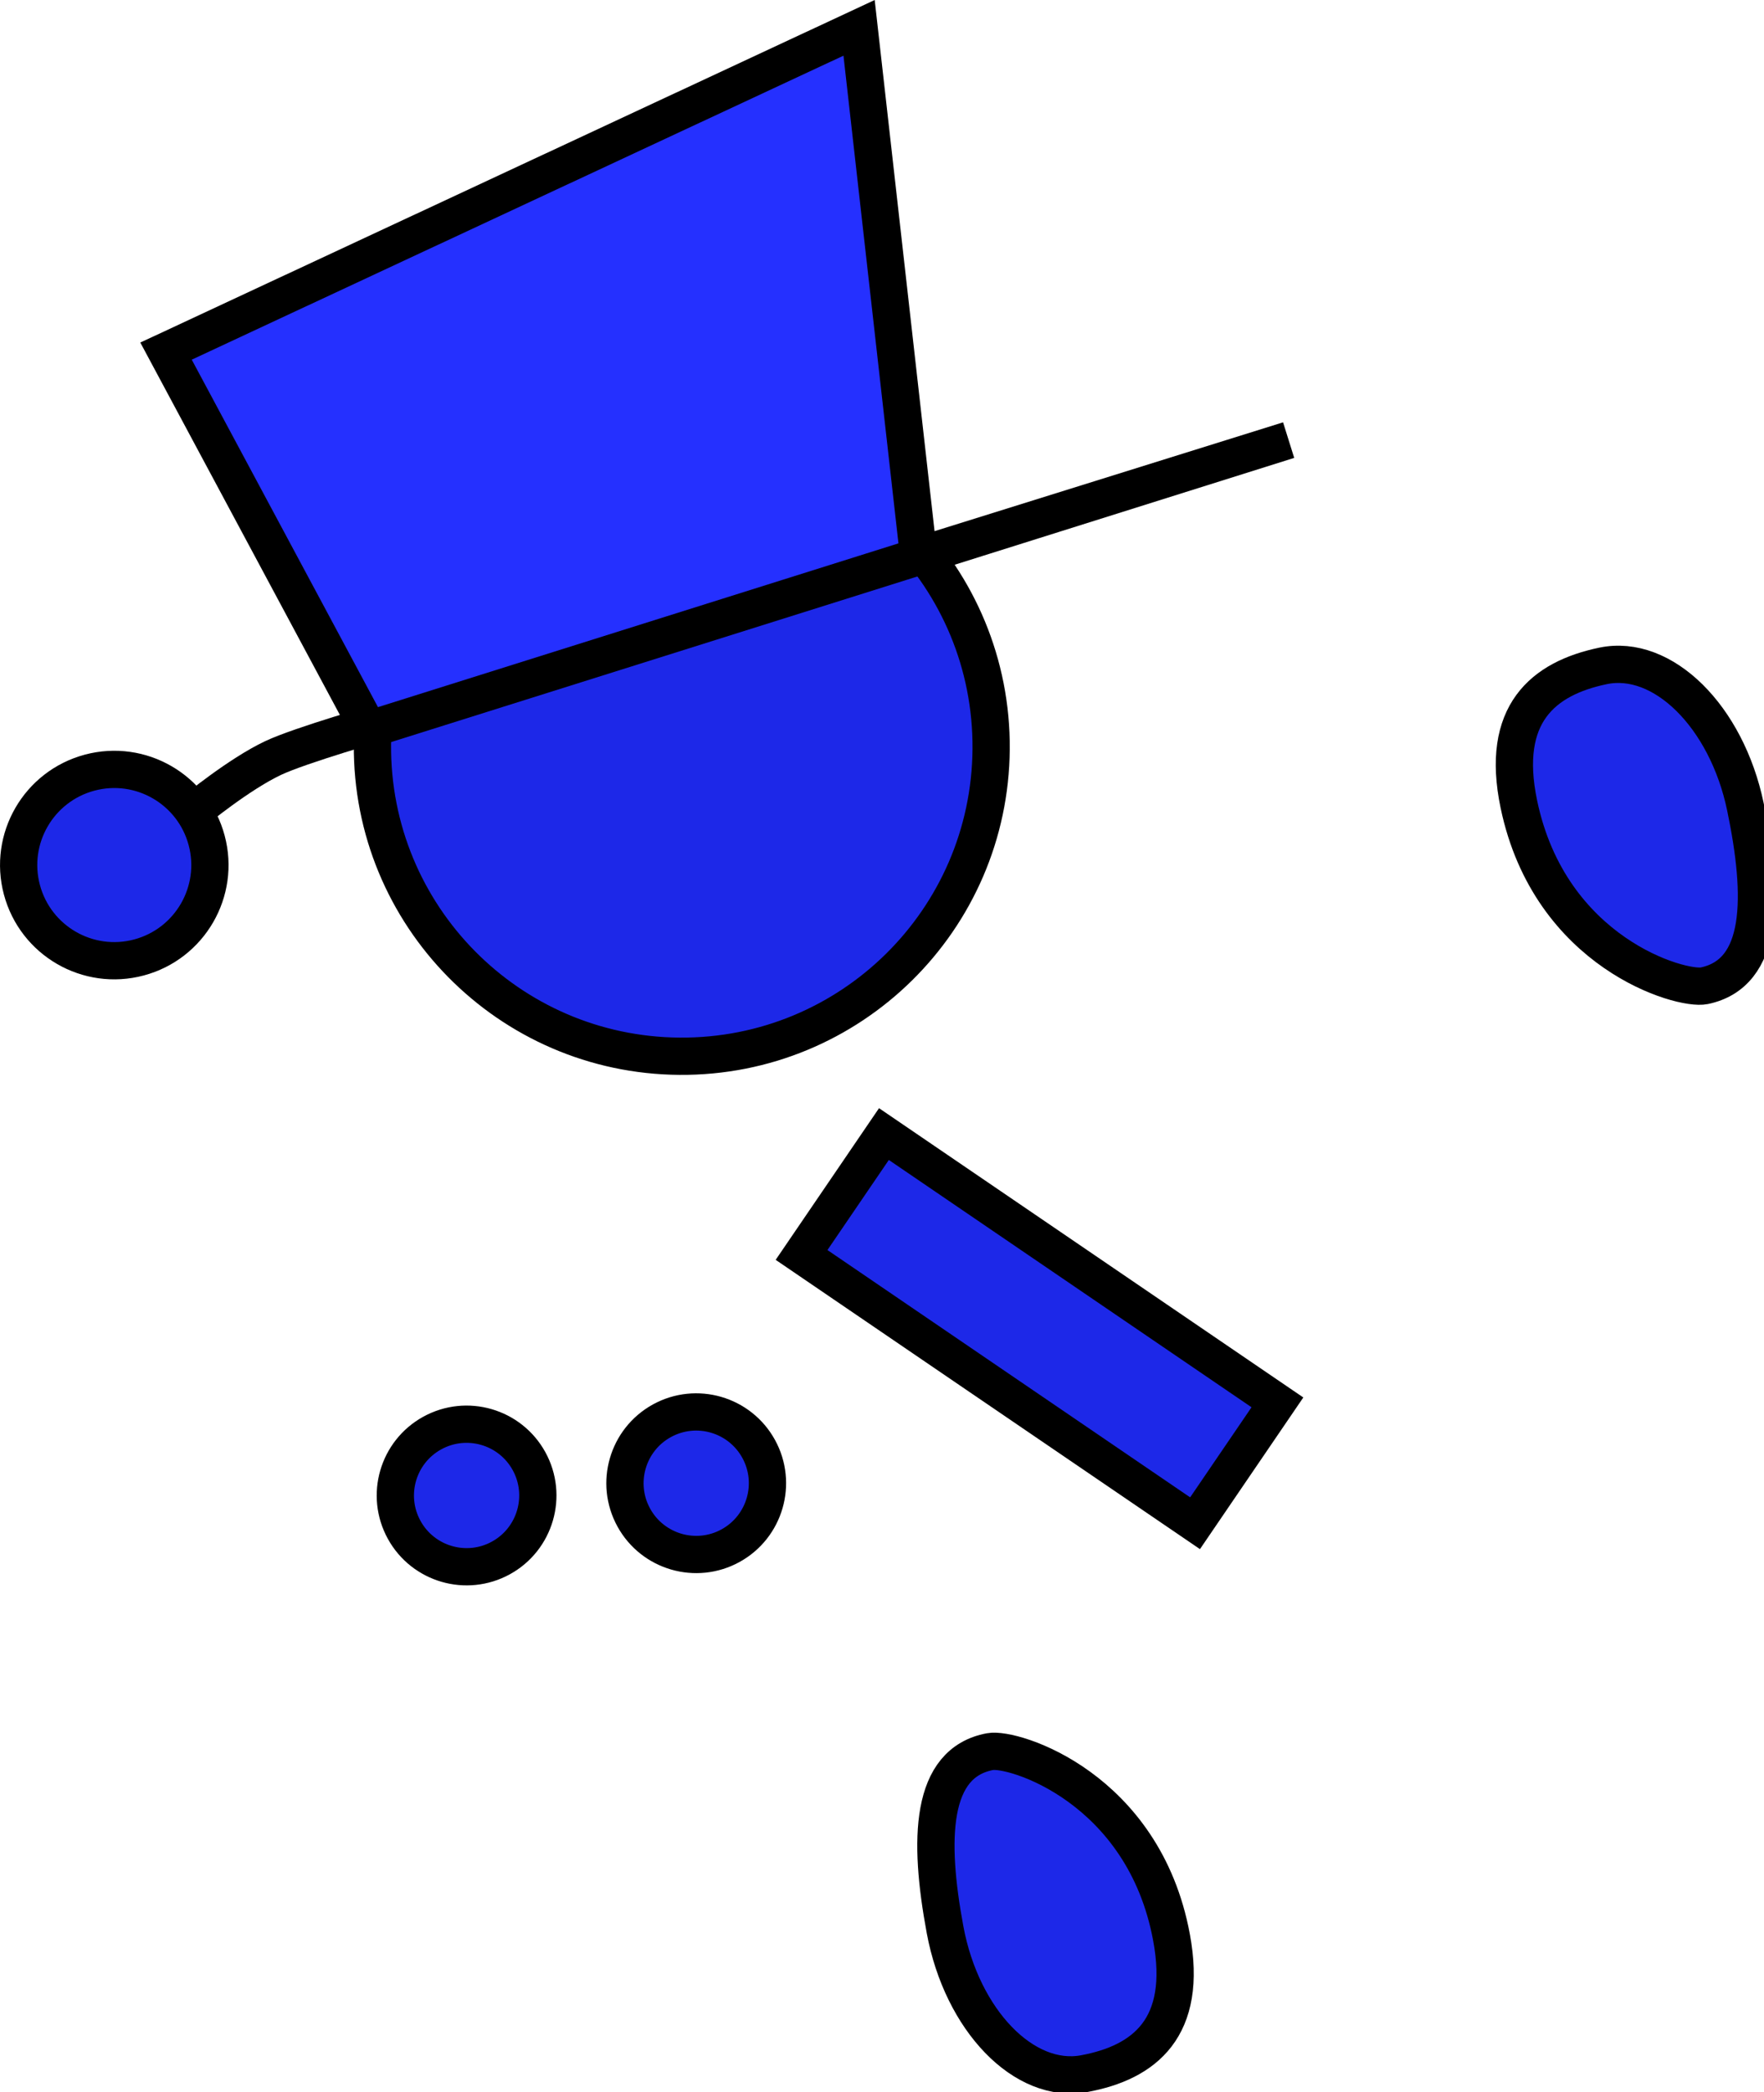<svg version="1.1" xmlns="http://www.w3.org/2000/svg" xmlns:xlink="http://www.w3.org/1999/xlink" width="94.697" height="112.287" viewBox="0,0,94.697,112.287"><g transform="translate(-185.999,-121.796)"><g data-paper-data="{&quot;isPaintingLayer&quot;:true}" fill-rule="nonzero" stroke="#000000" stroke-width="2" stroke-linejoin="miter" stroke-miterlimit="10" stroke-dasharray="" stroke-dashoffset="0" style="mix-blend-mode: normal"><path d="M250.153,203.545l-21.124,-14.399l4.422,-6.487l21.124,14.399z" fill="#1d28e8" stroke-linecap="butt"/><path d="M207.696,203.899c-1.018,-1.851 -0.343,-4.176 1.507,-5.195c1.851,-1.018 4.176,-0.343 5.195,1.507c1.018,1.851 0.343,4.176 -1.507,5.195c-1.851,1.018 -4.176,0.343 -5.195,-1.507z" fill="#1d28e8" stroke-linecap="butt"/><path d="M205.993,161.755c0.067,-9.172 7.556,-16.553 16.727,-16.486c9.172,0.067 16.553,7.556 16.486,16.727c-0.067,9.172 -7.556,16.553 -16.727,16.486c-9.172,-0.067 -16.553,-7.556 -16.486,-16.727z" fill="#1d28e8" stroke-linecap="butt"/><path d="M196.457,165.297c0,0 2.361,-1.95 4.204,-2.82c1.46,-0.689 5.973,-1.982 5.973,-1.982" fill="none" stroke-linecap="round"/><path d="M187.175,169.547c-0.732,-2.739 0.896,-5.552 3.634,-6.284c2.739,-0.732 5.552,0.896 6.284,3.634c0.732,2.739 -0.896,5.552 -3.634,6.284c-2.739,0.732 -5.552,-0.896 -6.284,-3.634z" fill="#1d28e8" stroke-linecap="butt"/><path d="M205.8,160.949l-10.888,-20.31l37.205,-17.349l3.194,28.327l19.865,-6.201z" fill="#2530ff" stroke-linecap="round"/><path d="M220.023,203.241c-1.018,-1.851 -0.343,-4.176 1.507,-5.195c1.851,-1.018 4.176,-0.343 5.195,1.507c1.018,1.851 0.343,4.176 -1.507,5.195c-1.851,1.018 -4.176,0.343 -5.195,-1.507z" fill="#1d28e8" stroke-linecap="butt"/><path d="M248.888,225.763c0.905,4.864 -1.454,6.72 -4.679,7.32c-3.224,0.6 -6.572,-2.857 -7.476,-7.721c-0.905,-4.864 -0.805,-8.962 2.419,-9.561c1.245,-0.232 8.242,1.932 9.736,9.962z" data-paper-data="{&quot;index&quot;:null}" fill="#1d28e8" stroke-linecap="butt"/><path d="M267.536,164.955c-1.012,-4.843 1.306,-6.751 4.516,-7.421c3.21,-0.671 6.633,2.712 7.645,7.554c1.012,4.843 1.003,8.942 -2.208,9.612c-1.24,0.259 -8.283,-1.75 -9.953,-9.745z" data-paper-data="{&quot;index&quot;:null}" fill="#1d28e8" stroke-linecap="butt"/></g></g></svg>